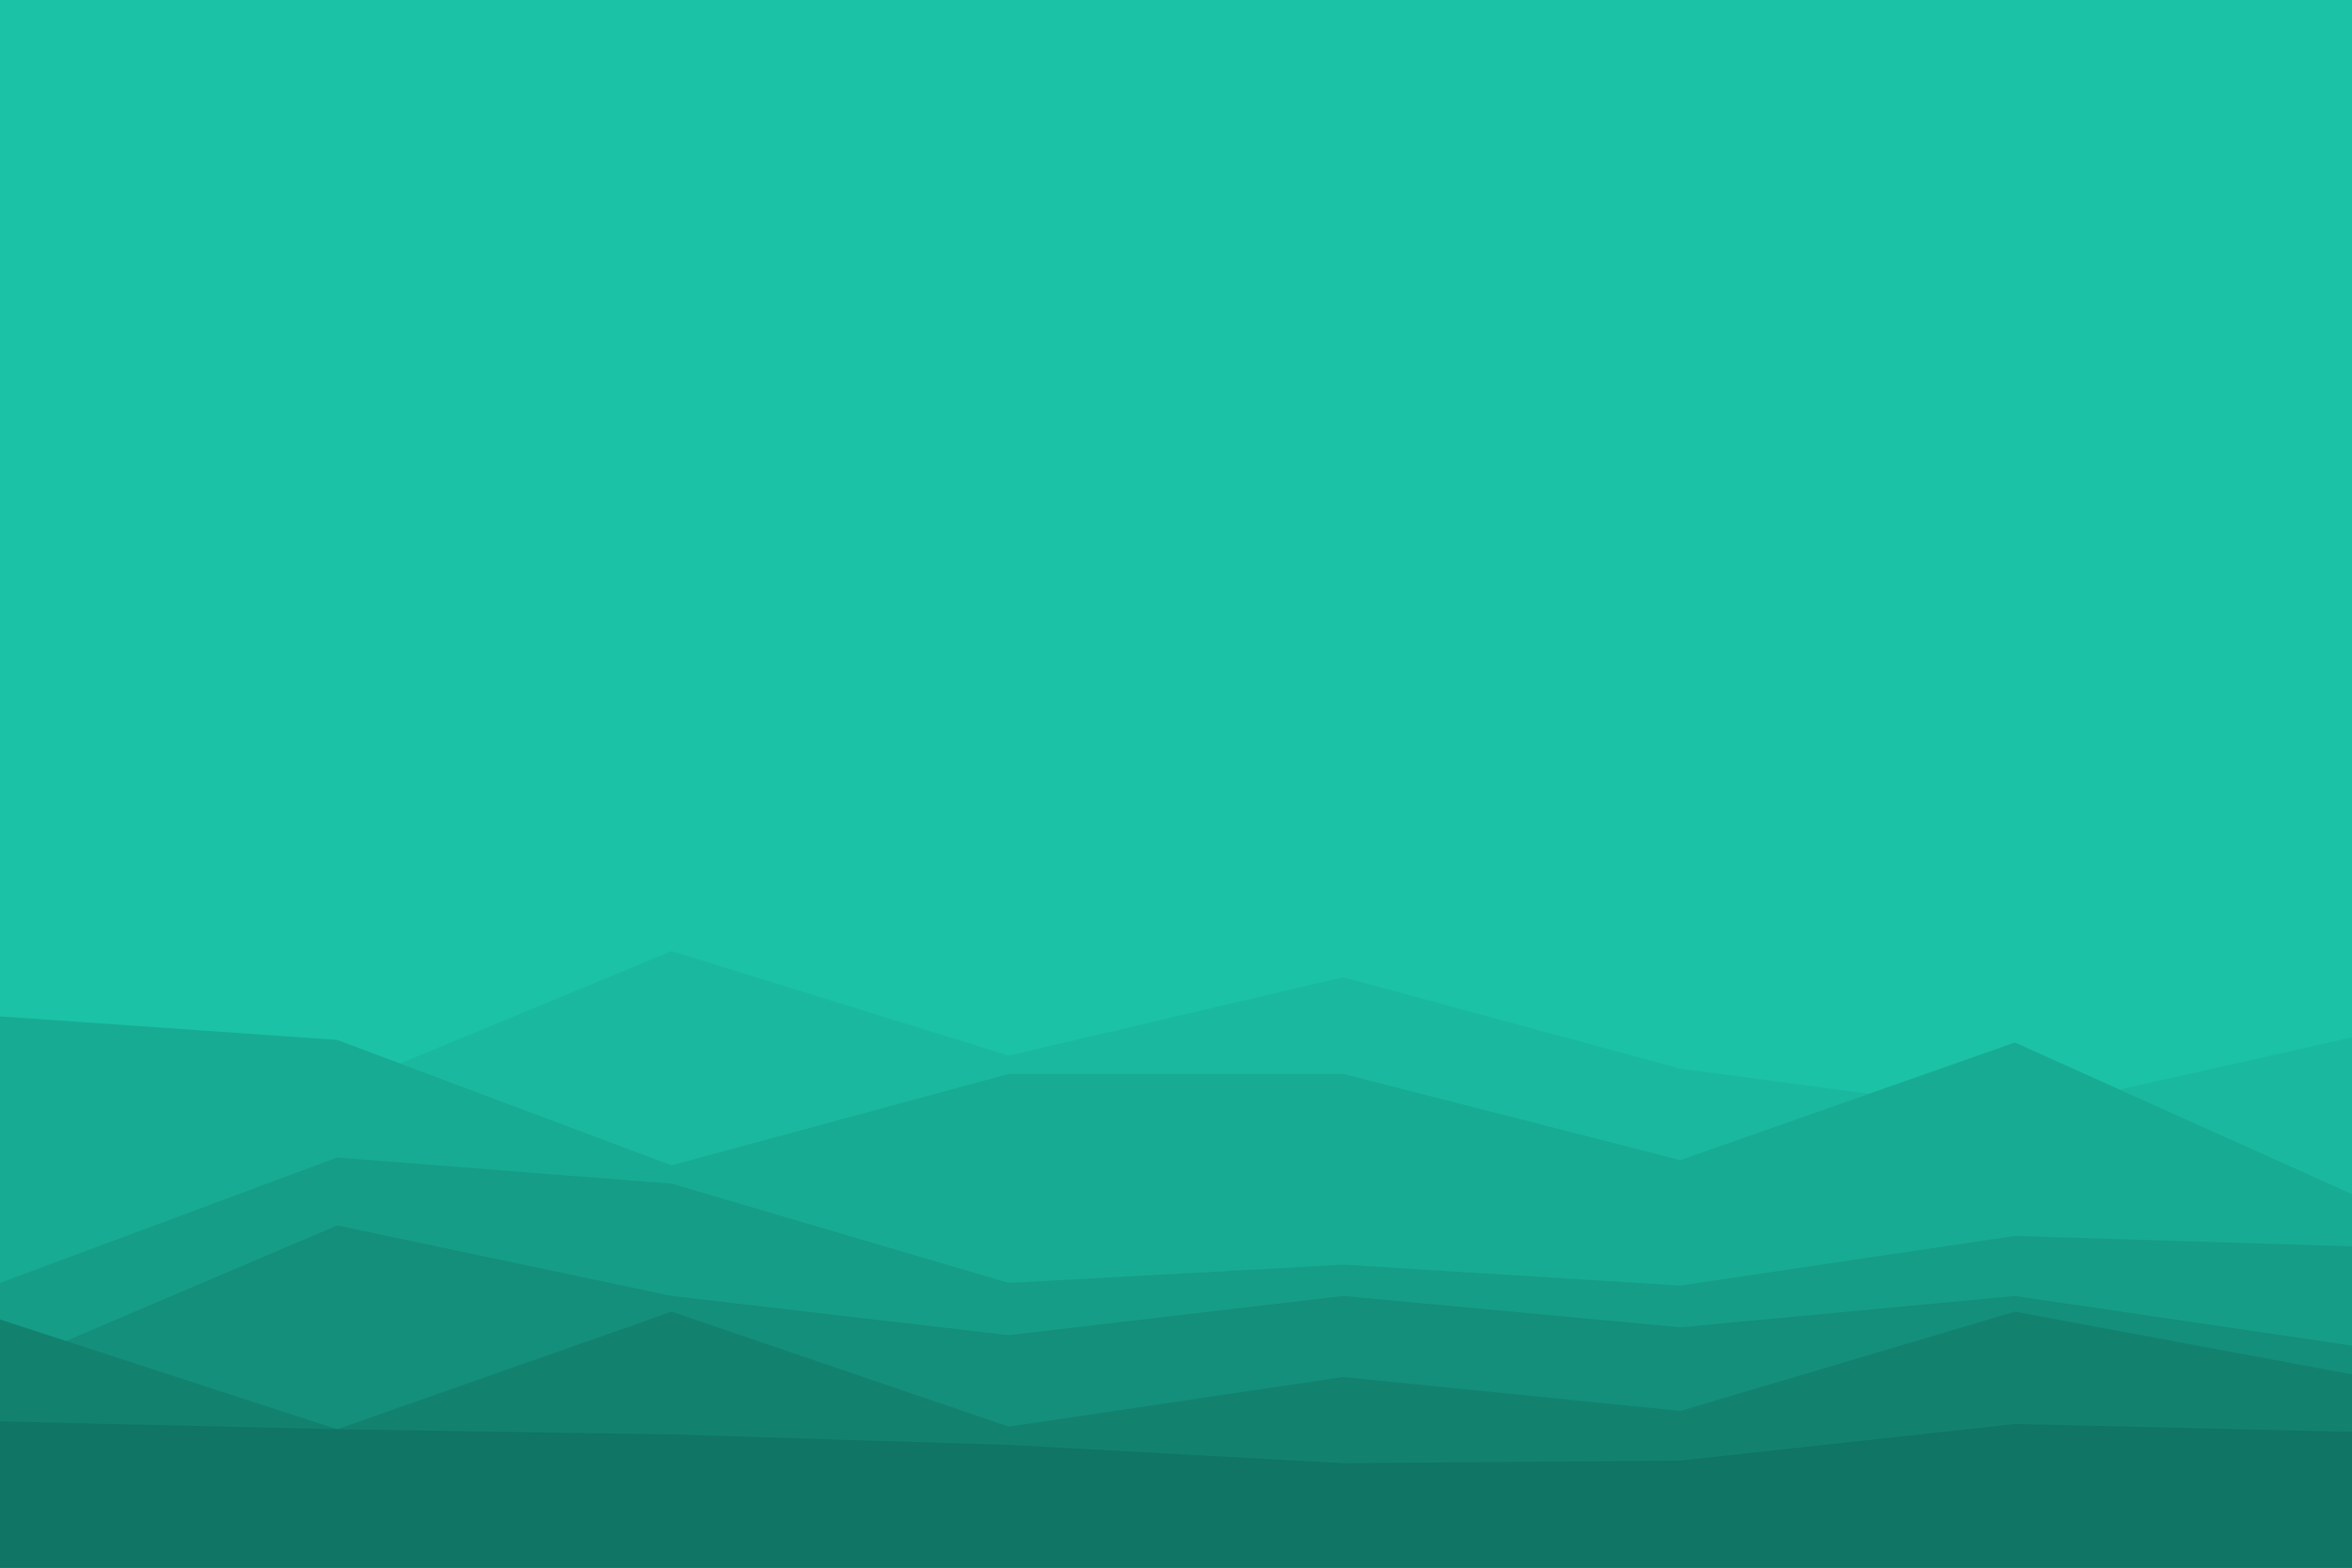 <svg id="visual" viewBox="0 0 900 600" width="900" height="600" xmlns="http://www.w3.org/2000/svg" xmlns:xlink="http://www.w3.org/1999/xlink" version="1.1"><rect x="0" y="0" width="900" height="600" fill="#1BC2A6"></rect><path d="M0 409L129 417L257 364L386 404L514 374L643 409L771 426L900 397L900 601L771 601L643 601L514 601L386 601L257 601L129 601L0 601Z" fill="#1ab99f"></path><path d="M0 389L129 398L257 446L386 411L514 411L643 444L771 399L900 457L900 601L771 601L643 601L514 601L386 601L257 601L129 601L0 601Z" fill="#18ab93"></path><path d="M0 491L129 443L257 453L386 491L514 484L643 492L771 473L900 477L900 601L771 601L643 601L514 601L386 601L257 601L129 601L0 601Z" fill="#169d87"></path><path d="M0 524L129 469L257 496L386 511L514 496L643 508L771 496L900 515L900 601L771 601L643 601L514 601L386 601L257 601L129 601L0 601Z" fill="#148f7b"></path><path d="M0 505L129 547L257 502L386 546L514 527L643 540L771 502L900 526L900 601L771 601L643 601L514 601L386 601L257 601L129 601L0 601Z" fill="#12826f"></path><path d="M0 544L129 547L257 549L386 553L514 560L643 559L771 545L900 548L900 601L771 601L643 601L514 601L386 601L257 601L129 601L0 601Z" fill="#107564"></path></svg>